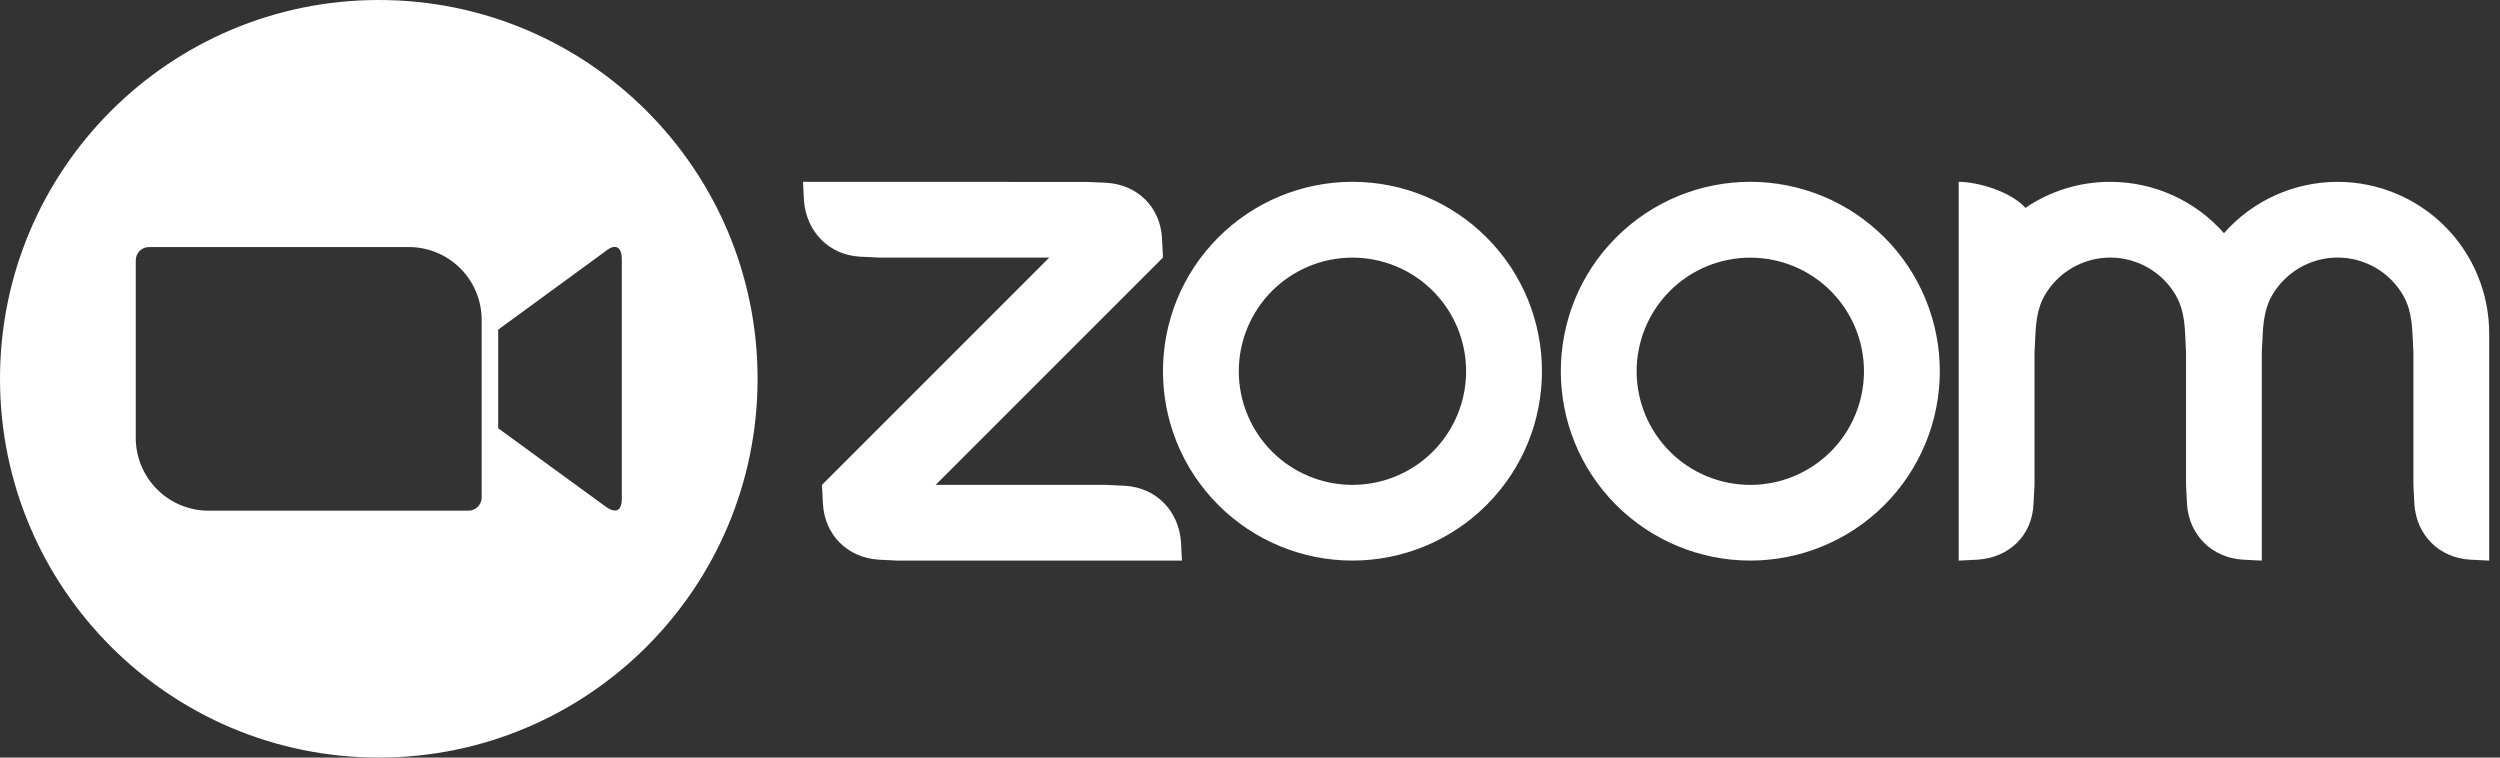 <svg width="165" height="50" viewBox="0 0 165 50" fill="none" xmlns="http://www.w3.org/2000/svg">
<rect x="0" y="0" width="165" height="50" fill="#333333" stroke="none"/>
<g clip-path="url(#clip0_739157_147)">
<path fill-rule="evenodd" clip-rule="evenodd" d="M50 25C50 38.807 38.807 50 25 50C11.193 50 0 38.807 0 25C0 11.193 11.193 0 25 0C38.807 0 50 11.193 50 25ZM8.96 28.922V17.173C8.96 17.058 8.984 16.944 9.029 16.838C9.074 16.732 9.139 16.636 9.221 16.555C9.303 16.475 9.401 16.411 9.507 16.368C9.614 16.325 9.728 16.304 9.843 16.305H26.963C28.238 16.3 29.462 16.801 30.367 17.698C31.272 18.595 31.784 19.815 31.79 21.089V32.838C31.788 33.069 31.695 33.291 31.53 33.453C31.365 33.616 31.143 33.707 30.911 33.706H13.786C12.512 33.711 11.288 33.21 10.383 32.312C9.478 31.416 8.966 30.196 8.96 28.922ZM39.95 16.591L32.88 21.756V28.265L39.95 33.419C40.458 33.801 41.04 33.928 41.04 32.88V17.131C41.04 16.21 40.564 16.082 39.95 16.591Z" fill="white"/>
</g>
<path fill-rule="evenodd" clip-rule="evenodd" d="M143.608 19.497C144.033 20.23 144.172 21.065 144.218 22.004L144.279 23.255V32.001L144.34 33.253C144.464 35.298 145.972 36.81 148.033 36.938L149.279 37V23.255L149.341 22.004C149.392 21.076 149.53 20.225 149.962 19.486C150.402 18.728 151.034 18.1 151.794 17.663C152.554 17.227 153.416 16.997 154.293 16.999C155.169 17.001 156.03 17.233 156.789 17.672C157.547 18.111 158.177 18.743 158.614 19.502C159.04 20.236 159.172 21.086 159.224 22.004L159.285 23.25V32.001L159.347 33.253C159.476 35.308 160.972 36.82 163.04 36.938L164.286 37V22.004C164.286 19.352 163.233 16.809 161.357 14.933C159.482 13.058 156.938 12.004 154.286 12.003C152.866 12.001 151.462 12.303 150.168 12.887C148.874 13.471 147.72 14.324 146.782 15.39C145.844 14.325 144.69 13.472 143.396 12.887C142.102 12.303 140.699 12.001 139.279 12.001C137.202 12.001 135.274 12.631 133.678 13.719C132.704 12.633 130.524 12.001 129.273 12.001V37L130.524 36.938C132.617 36.8 134.13 35.329 134.211 33.253L134.278 32.001V23.255L134.34 22.004C134.392 21.06 134.523 20.23 134.95 19.492C135.391 18.734 136.022 18.105 136.782 17.668C137.541 17.231 138.402 17.001 139.279 17C140.156 17.001 141.018 17.232 141.777 17.67C142.537 18.108 143.168 18.738 143.608 19.497ZM58.001 36.94L59.252 37H78.007L77.946 35.753C77.776 33.698 76.32 32.196 74.258 32.062L73.006 32.001H61.755L76.756 16.999L76.694 15.754C76.597 13.677 75.079 12.177 73.006 12.063L71.755 12.007L53 12.001L53.062 13.252C53.226 15.288 54.703 16.821 56.748 16.939L58.001 17H69.253L54.251 32.002L54.313 33.253C54.436 35.313 55.924 36.806 58.001 36.938V36.94ZM124.364 15.661C125.525 16.821 126.447 18.199 127.075 19.716C127.704 21.232 128.027 22.858 128.027 24.499C128.027 26.141 127.704 27.766 127.075 29.283C126.447 30.8 125.525 32.178 124.364 33.338C122.018 35.682 118.837 36.998 115.52 36.998C112.204 36.998 109.023 35.682 106.676 33.338C101.794 28.457 101.794 20.542 106.676 15.661C107.837 14.5 109.214 13.58 110.73 12.952C112.246 12.324 113.871 12 115.512 12C117.156 11.999 118.784 12.322 120.303 12.95C121.822 13.578 123.202 14.5 124.364 15.662V15.661ZM120.826 19.2C122.232 20.607 123.022 22.515 123.022 24.504C123.022 26.493 122.232 28.401 120.826 29.808C119.418 31.214 117.51 32.003 115.52 32.003C113.53 32.003 111.622 31.214 110.215 29.808C108.808 28.401 108.018 26.493 108.018 24.504C108.018 22.515 108.808 20.607 110.215 19.2C111.622 17.794 113.53 17.005 115.52 17.005C117.51 17.005 119.418 17.794 120.826 19.2ZM89.27 12C90.911 12 92.536 12.324 94.052 12.952C95.568 13.581 96.945 14.501 98.106 15.662C102.99 20.542 102.99 28.458 98.106 33.338C95.759 35.682 92.578 36.998 89.262 36.998C85.945 36.998 82.764 35.682 80.418 33.338C75.535 28.457 75.535 20.542 80.418 15.661C81.578 14.5 82.956 13.58 84.472 12.952C85.988 12.324 87.613 12 89.254 12H89.27ZM94.567 19.198C95.974 20.605 96.764 22.513 96.764 24.502C96.764 26.491 95.974 28.399 94.567 29.806C93.16 31.212 91.251 32.002 89.262 32.002C87.272 32.002 85.364 31.212 83.956 29.806C82.55 28.399 81.76 26.492 81.76 24.503C81.76 22.514 82.55 20.606 83.956 19.199C85.364 17.793 87.272 17.003 89.262 17.003C91.251 17.003 93.16 17.792 94.567 19.198Z" fill="white"/>
<defs>
<clipPath id="clip0_739157_147">
<rect width="50" height="50" fill="white"/>
</clipPath>
</defs>
</svg>

